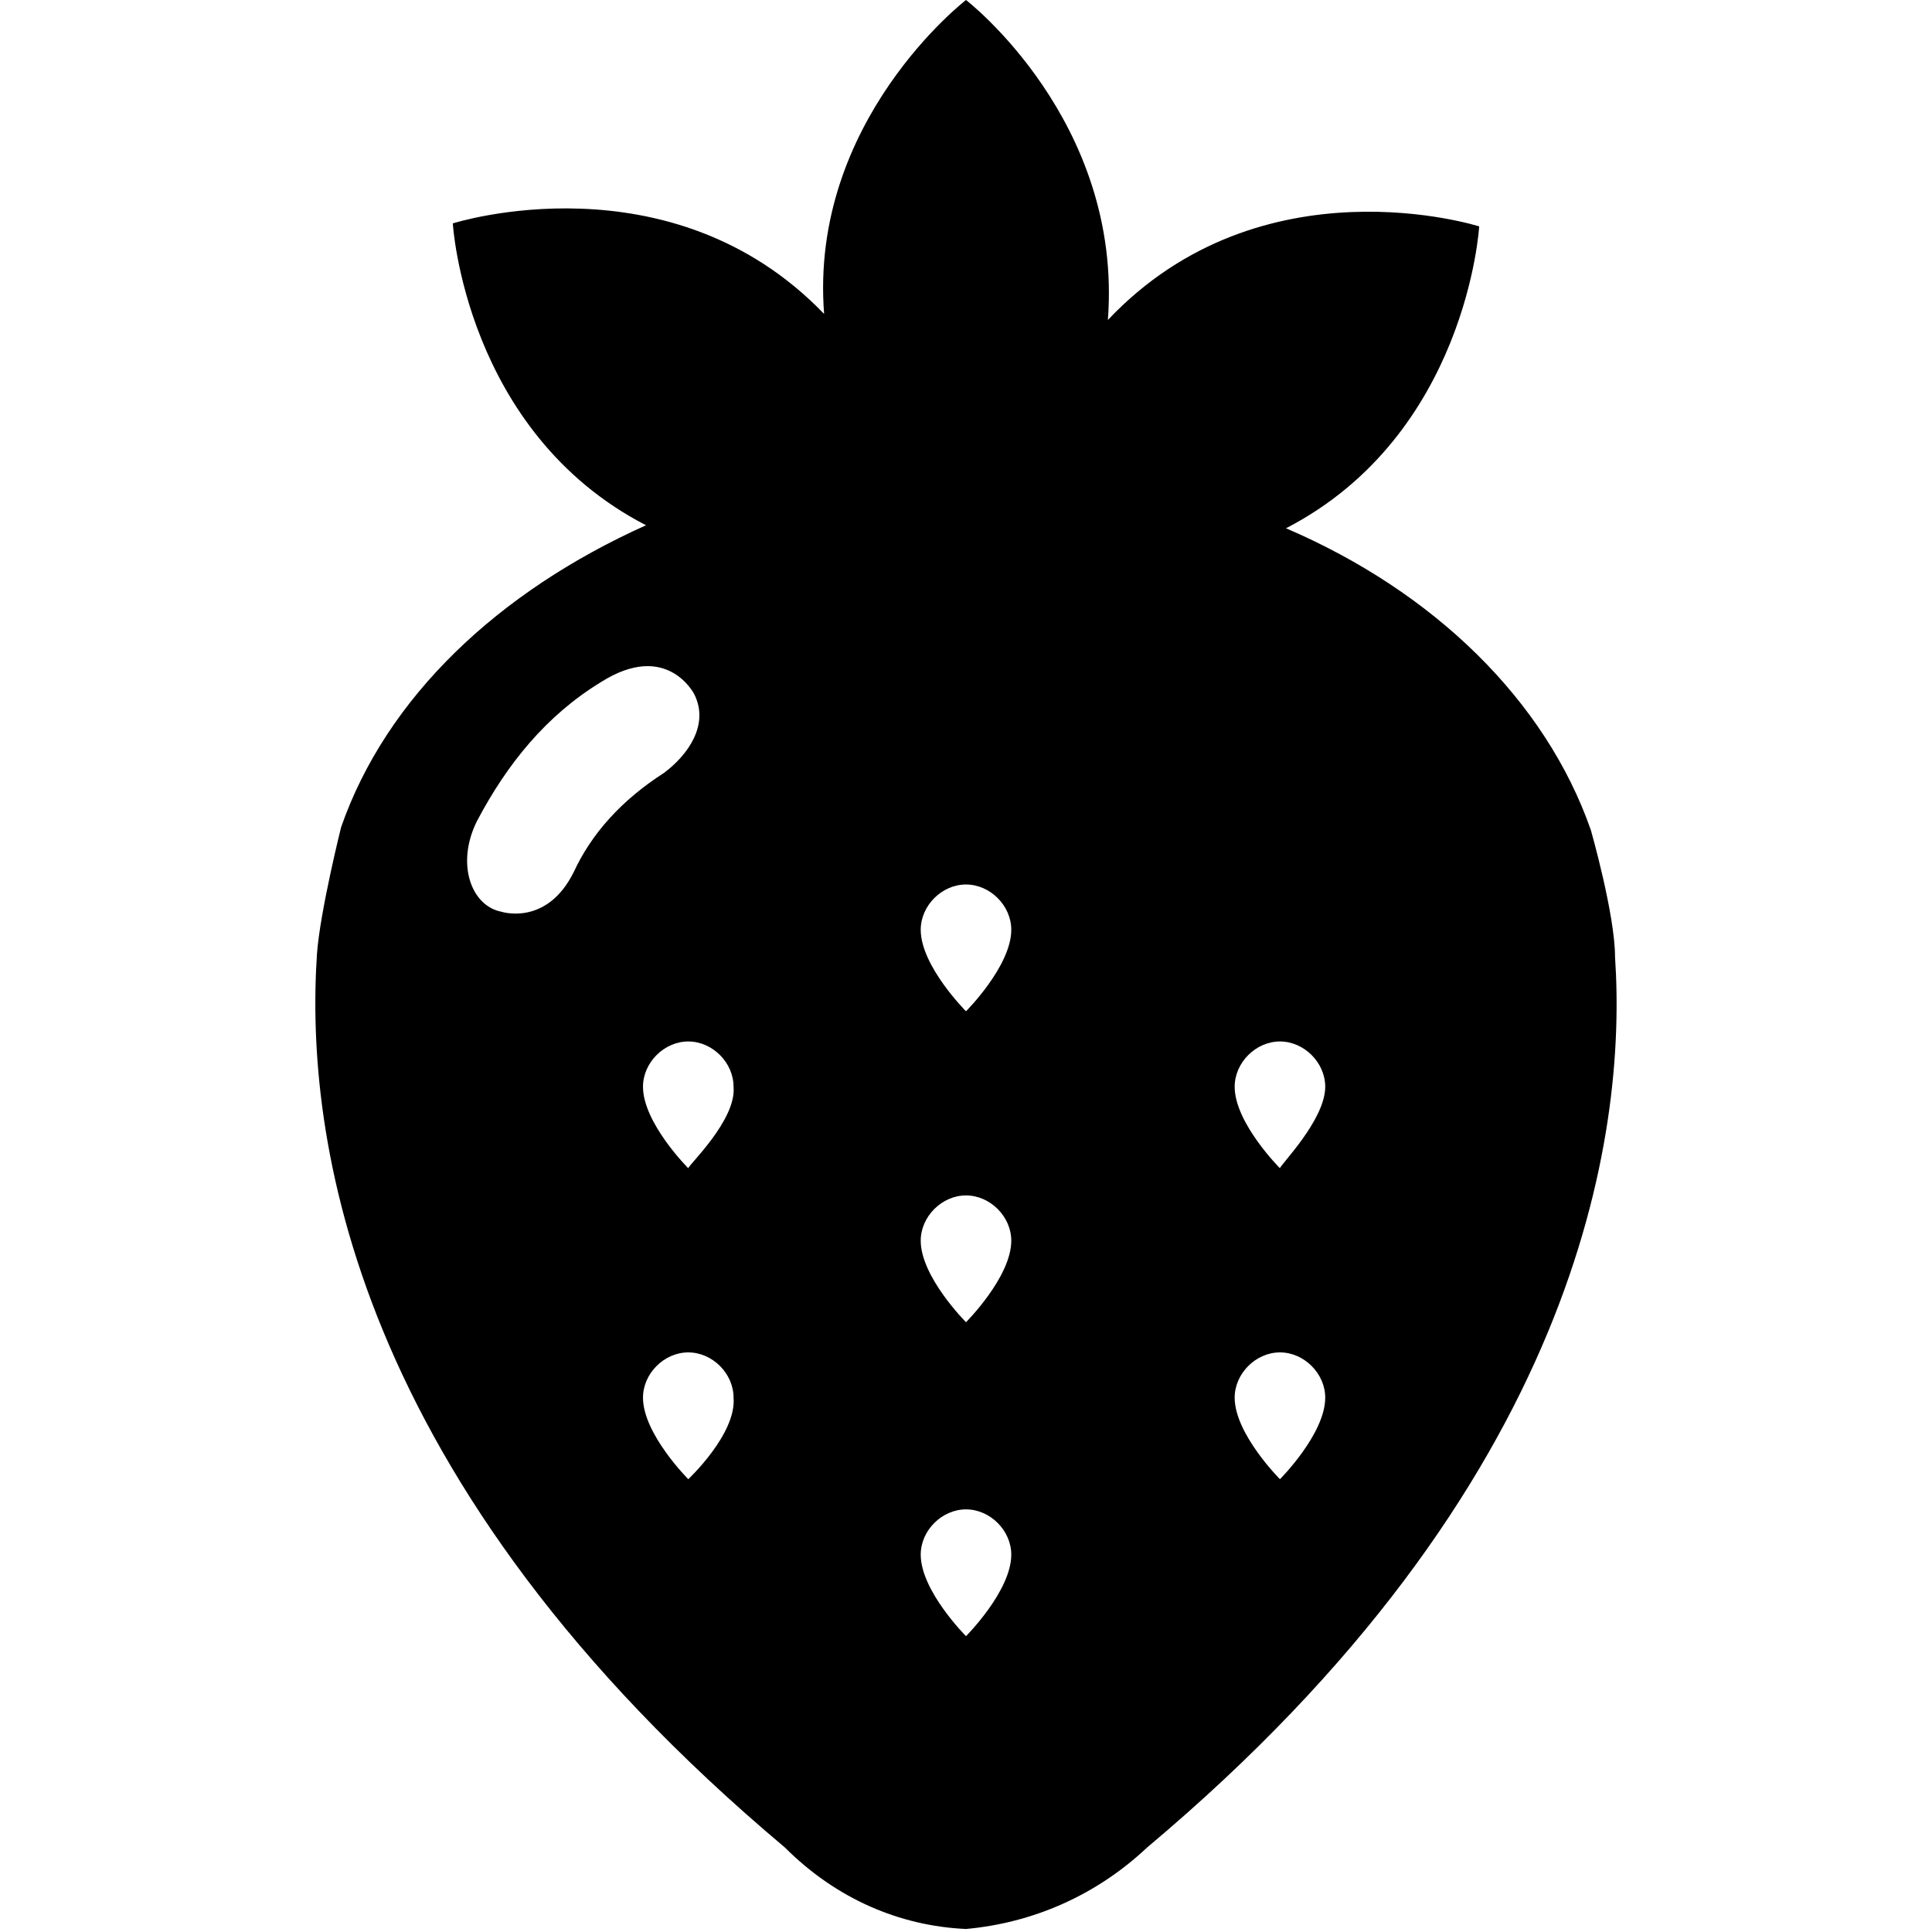 <!-- Generated by IcoMoon.io -->
<svg version="1.1" xmlns="http://www.w3.org/2000/svg" width="32" height="32" viewBox="0 0 32 32">
<title>strawberry</title>
<path d="M26.75 15.85c0-0.7-0.4-2.1-0.4-2.1v0c-0.75-2.15-2.6-3.95-5.050-5 3-1.55 3.2-5 3.2-5s-3.6-1.15-6.15 1.55c0.25-3.3-2.35-5.3-2.35-5.3s-2.6 2-2.35 5.2c-2.55-2.65-6.15-1.5-6.15-1.5s0.2 3.45 3.2 5c-2.45 1.1-4.3 2.85-5.050 5v0c0 0-0.35 1.4-0.4 2.1-0.2 3 0.55 8.75 7.75 14.8 0.85 0.85 1.9 1.3 3 1.35 1.1-0.1 2.15-0.55 3-1.35 7.15-6 7.95-11.8 7.75-14.75zM9.5 14.45c-0.45 0.9-1.2 0.65-1.2 0.65-0.5-0.1-0.75-0.8-0.4-1.5 0.5-0.95 1.15-1.75 2.050-2.3 1.1-0.7 1.55 0.2 1.55 0.2 0.25 0.5-0.1 1-0.5 1.3-0.7 0.45-1.2 1-1.5 1.65zM11.4 24.5c0 0-0.75-0.75-0.75-1.35 0-0.4 0.35-0.75 0.75-0.75s0.75 0.35 0.75 0.75c0.050 0.6-0.75 1.35-0.75 1.35zM11.4 19.35c0 0-0.75-0.75-0.75-1.35 0-0.4 0.35-0.75 0.75-0.75s0.75 0.35 0.75 0.75c0.050 0.55-0.75 1.3-0.75 1.35zM16 27.1c0 0-0.75-0.75-0.75-1.35 0-0.4 0.35-0.75 0.75-0.75s0.75 0.35 0.75 0.75c0 0.6-0.75 1.35-0.75 1.35zM16 21.9c0 0-0.75-0.75-0.75-1.35 0-0.4 0.35-0.75 0.75-0.75s0.75 0.35 0.75 0.75c0 0.6-0.75 1.35-0.75 1.35zM16 16.75c0 0-0.75-0.75-0.75-1.35 0-0.4 0.35-0.75 0.75-0.75s0.75 0.35 0.75 0.75c0 0.6-0.75 1.35-0.75 1.35zM21.2 24.5c0 0-0.75-0.75-0.75-1.35 0-0.4 0.35-0.75 0.75-0.75s0.75 0.35 0.75 0.75c0 0.6-0.75 1.35-0.75 1.35zM21.2 19.35c0 0-0.75-0.75-0.75-1.35 0-0.4 0.35-0.75 0.75-0.75s0.75 0.35 0.75 0.75c0 0.55-0.75 1.3-0.75 1.35z"></path>
</svg>
